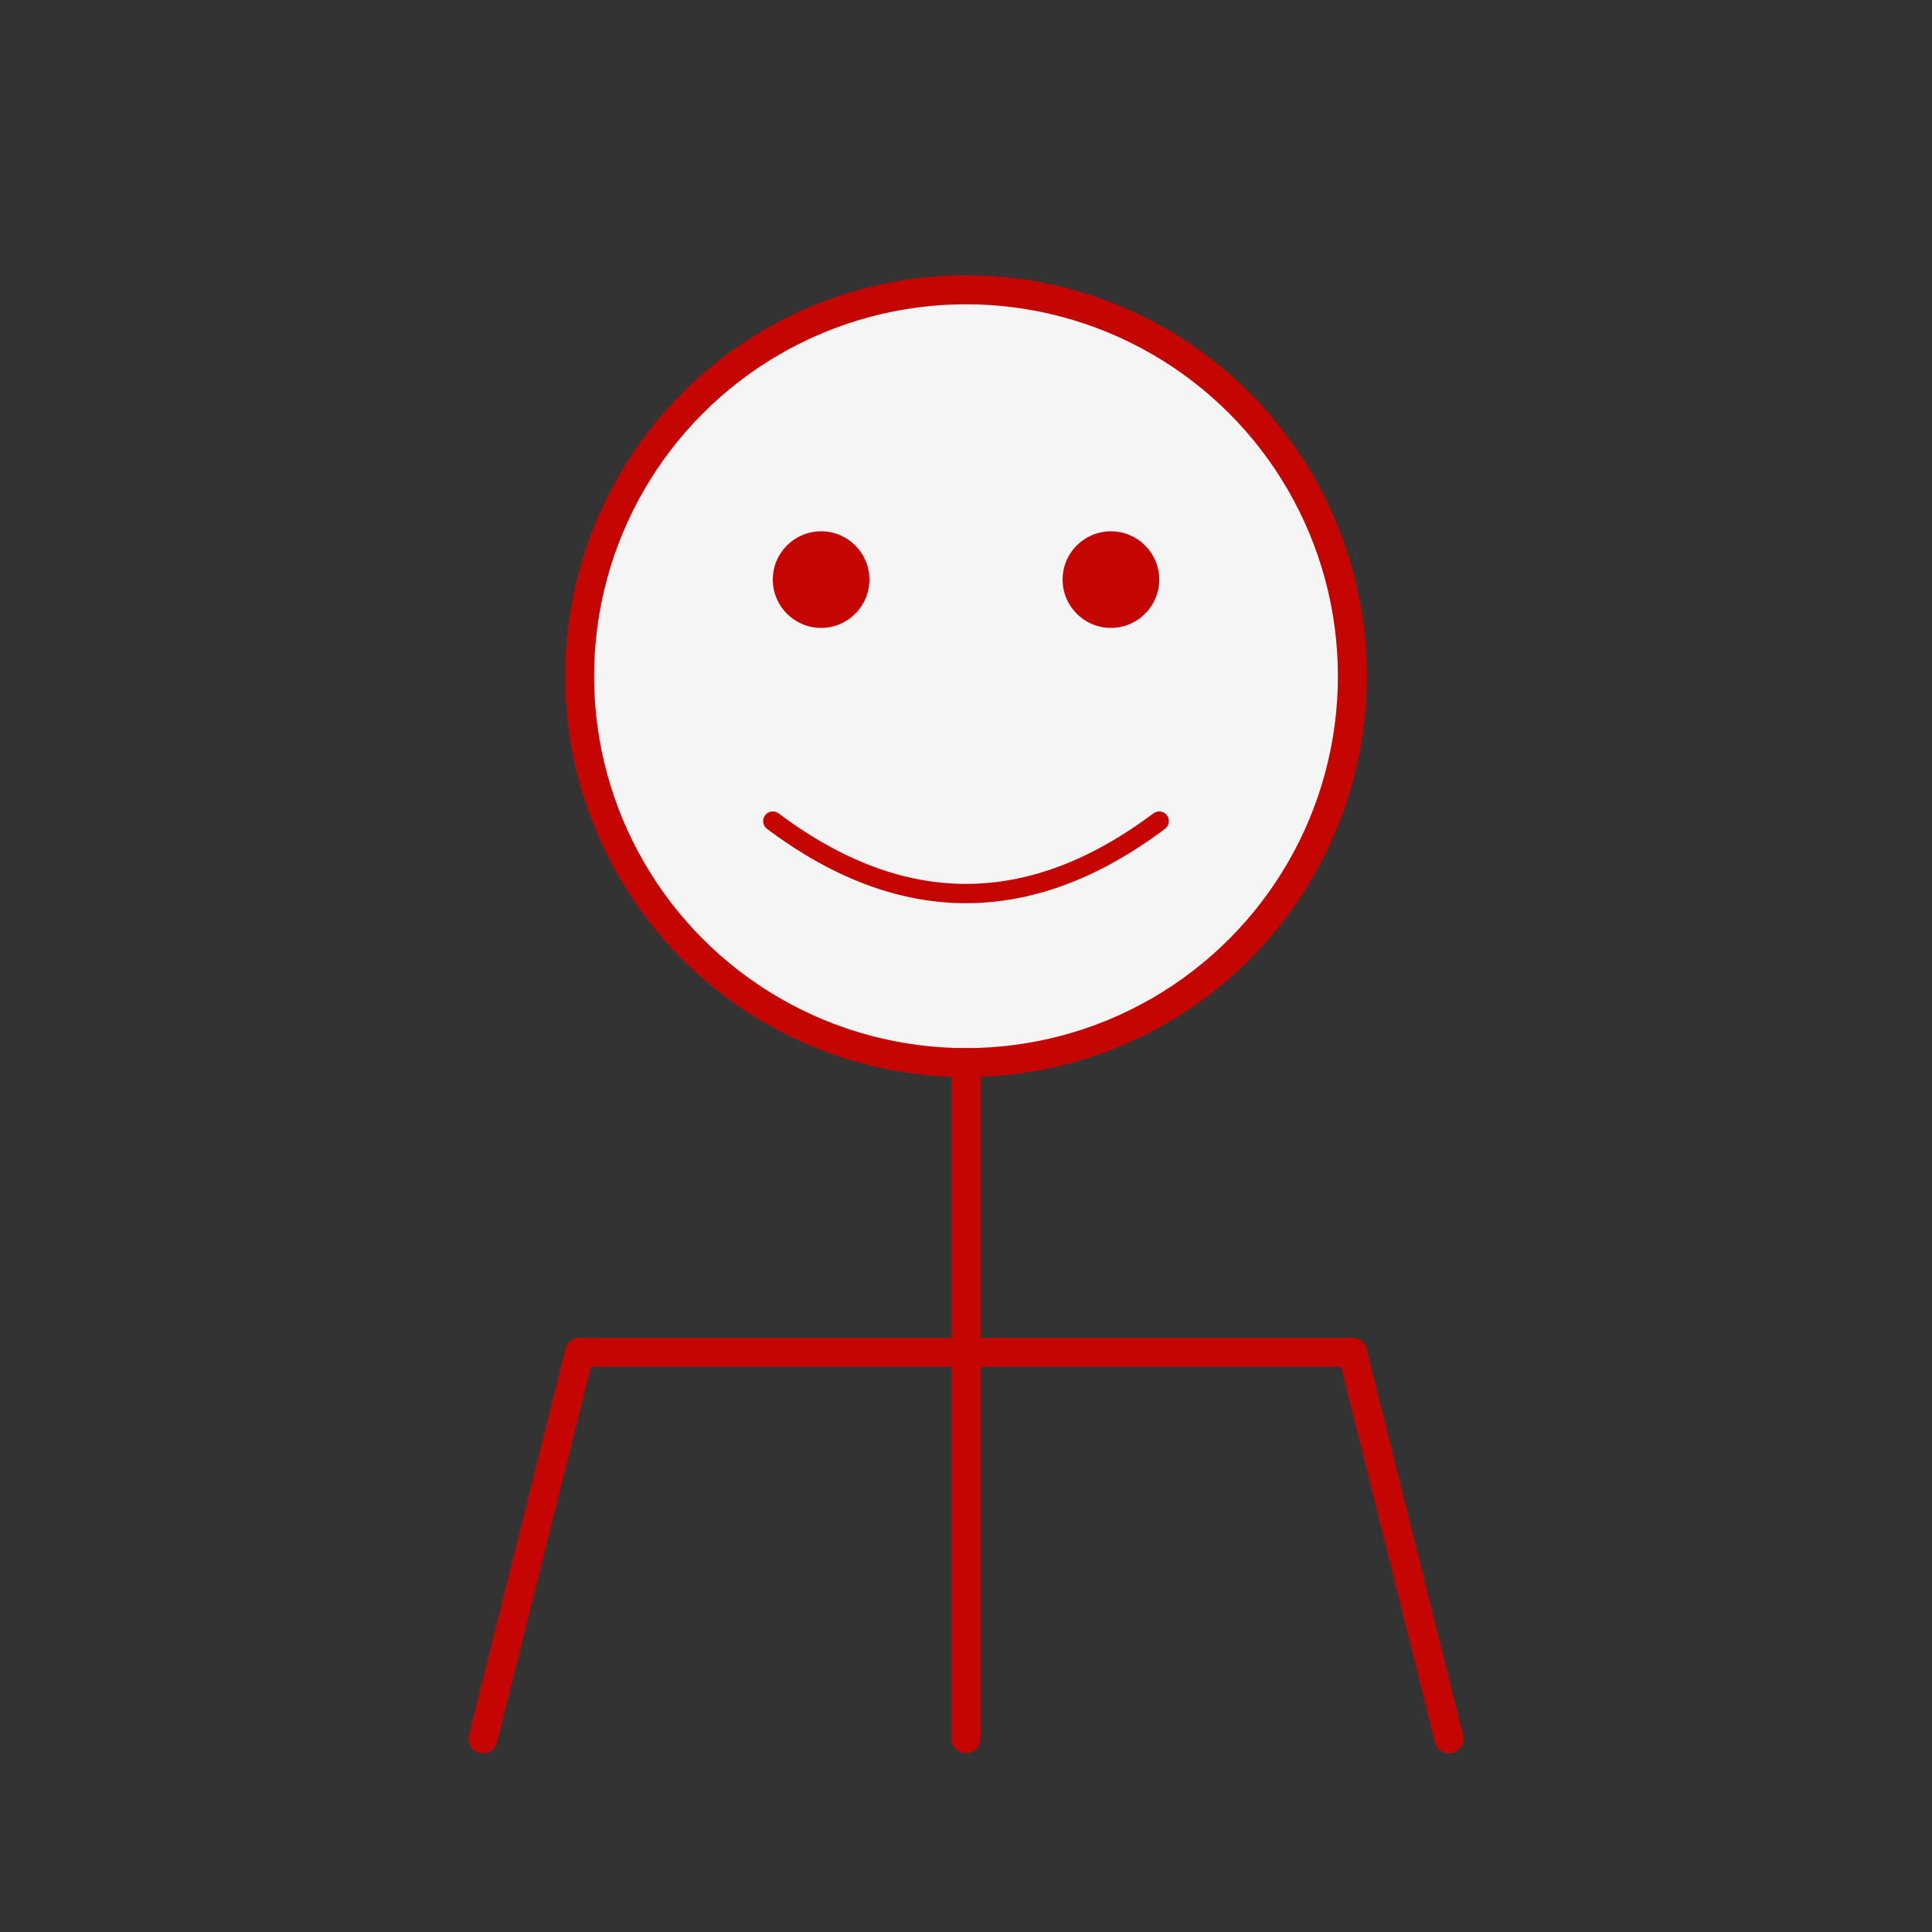 <svg xmlns="http://www.w3.org/2000/svg" viewBox="0 0 200 200" width="200" height="200">
  <rect x="0" y="0" width="200" height="200" fill="#333333" stroke="none"/>
  <circle cx="100" cy="70" r="40" fill="#f5f5f5" stroke="#c50502" stroke-width="3"/>
  <path d="M100,110 L100,180 M60,140 L140,140" stroke="#c50502" stroke-width="3" stroke-linecap="round"/>
  <path d="M60,140 L50,180 M140,140 L150,180" stroke="#c50502" stroke-width="3" stroke-linecap="round"/>
  <circle cx="85" cy="60" r="5" fill="#c50502"/>
  <circle cx="115" cy="60" r="5" fill="#c50502"/>
  <path d="M80,85 Q100,100 120,85" fill="none" stroke="#c50502" stroke-width="2" stroke-linecap="round"/>
</svg>